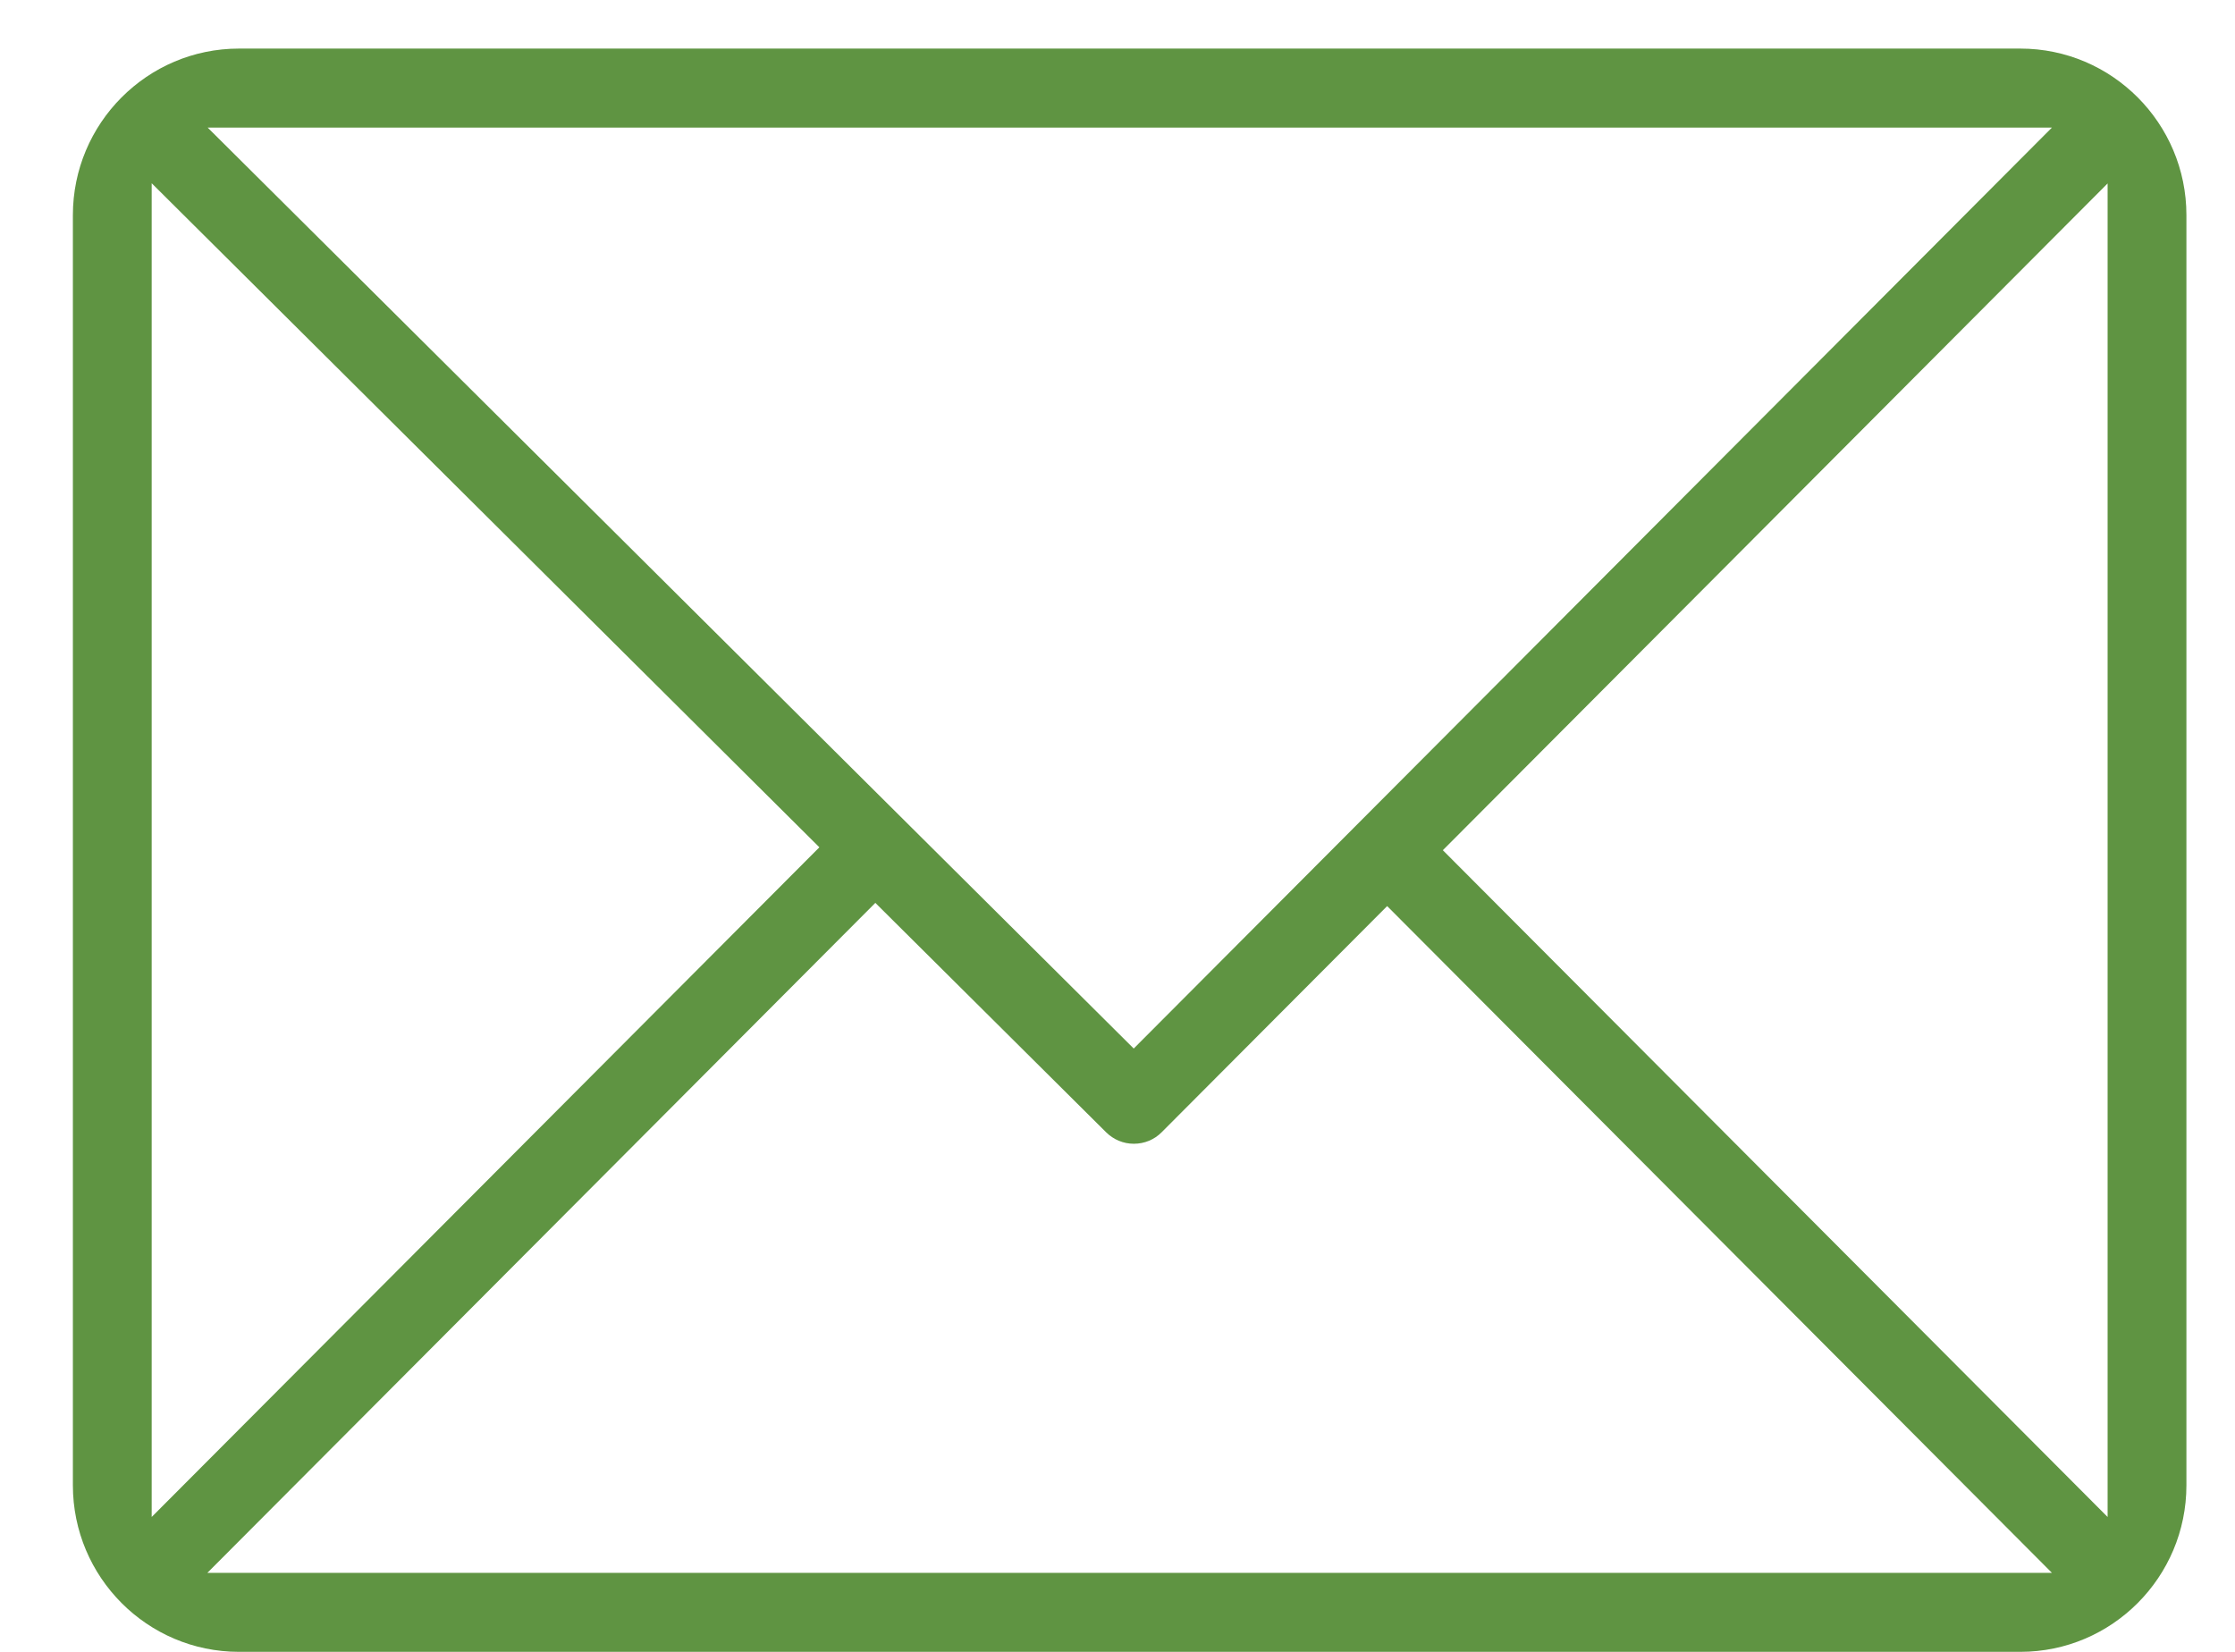 <svg width="23" height="17" viewBox="0 0 23 17" fill="none" xmlns="http://www.w3.org/2000/svg">
<g clip-path="url(#clip0)">
<path d="M2.459 17C1.516 17 0.75 16.231 0.75 15.286V2.214C0.75 1.269 1.516 0.5 2.459 0.5H20.791C21.734 0.5 22.5 1.269 22.5 2.214V15.286C22.5 16.231 21.734 17 20.791 17H2.459ZM2.134 16.187H21.116L14.275 9.325L11.955 11.652C11.879 11.729 11.777 11.771 11.668 11.771C11.561 11.771 11.46 11.729 11.383 11.653L9.008 9.292L2.134 16.187ZM1.561 15.612L8.432 8.72L1.561 1.886V15.612ZM14.848 8.75L21.689 15.612V1.888L14.848 8.75ZM11.667 10.791L21.116 1.313H2.137L11.667 10.791Z" fill="#5F9442"/>
</g>
<defs>
<clipPath id="clip0">
<rect width="21.75" height="16.5" fill="white" transform="translate(0.75 0.5)"/>
</clipPath>
</defs>
</svg>
